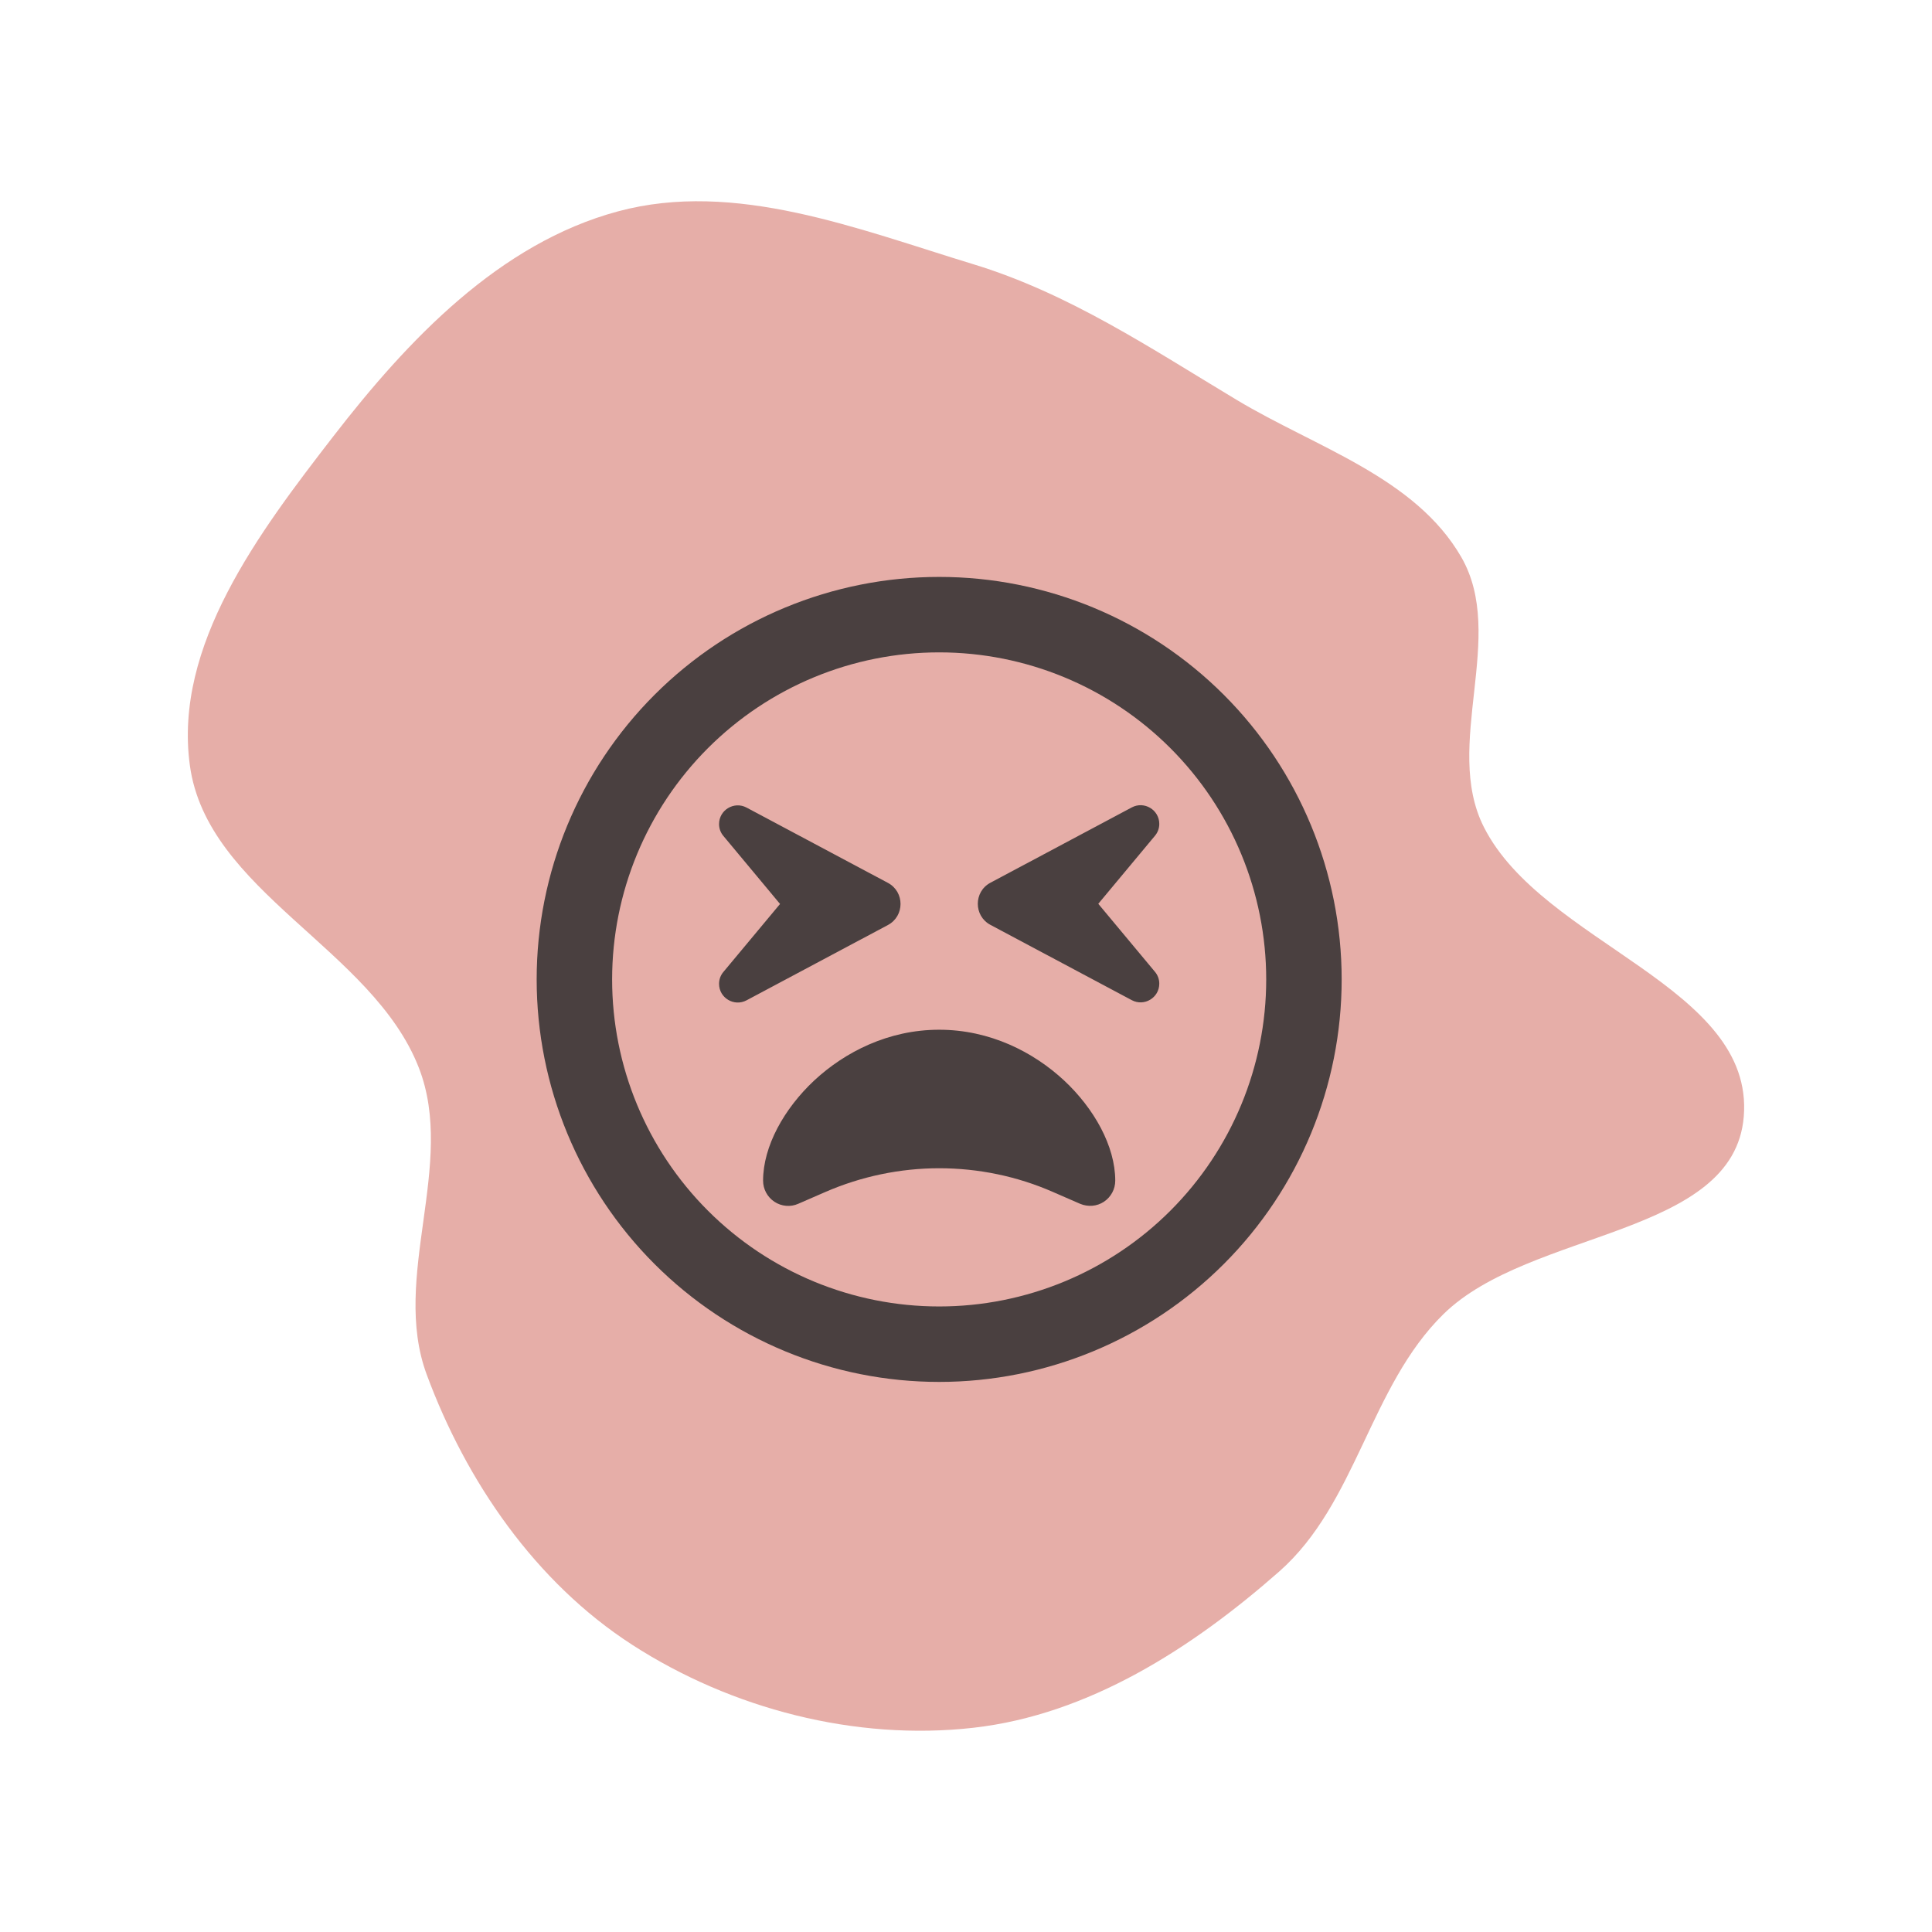 <svg width="72" height="72" viewBox="0 0 72 72" fill="none" xmlns="http://www.w3.org/2000/svg">
<path fill-rule="evenodd" clip-rule="evenodd" d="M36.273 9.847C39.846 10.936 42.901 12.99 46.098 14.909C49.052 16.681 52.738 17.788 54.455 20.757C56.165 23.715 53.759 27.771 55.298 30.82C57.5 35.181 65.387 36.755 64.985 41.615C64.615 46.09 57.022 45.813 53.798 48.969C51.045 51.664 50.563 56.022 47.67 58.568C44.434 61.416 40.574 63.904 36.273 64.389C31.88 64.886 27.256 63.686 23.553 61.292C19.955 58.966 17.377 55.215 15.9 51.219C14.562 47.596 17.01 43.395 15.61 39.795C13.884 35.355 7.716 33.235 7.075 28.519C6.469 24.056 9.65 19.847 12.414 16.271C15.202 12.665 18.606 9.068 23.03 7.877C27.392 6.702 31.953 8.53 36.273 9.847Z" fill="#E6AEA8"/>
<path d="M47.188 36.5C47.188 33.268 45.904 30.168 43.618 27.882C41.332 25.596 38.232 24.312 35 24.312C31.768 24.312 28.668 25.596 26.382 27.882C24.096 30.168 22.812 33.268 22.812 36.5C22.812 39.732 24.096 42.832 26.382 45.118C28.668 47.404 31.768 48.688 35 48.688C38.232 48.688 41.332 47.404 43.618 45.118C45.904 42.832 47.188 39.732 47.188 36.5ZM20 36.5C20 32.522 21.58 28.706 24.393 25.893C27.206 23.08 31.022 21.5 35 21.5C38.978 21.5 42.794 23.08 45.607 25.893C48.42 28.706 50 32.522 50 36.5C50 40.478 48.42 44.294 45.607 47.107C42.794 49.92 38.978 51.5 35 51.5C31.022 51.5 27.206 49.92 24.393 47.107C21.58 44.294 20 40.478 20 36.5ZM30.342 40.268C31.49 39.201 33.113 38.375 35 38.375C36.887 38.375 38.51 39.201 39.658 40.268C40.772 41.31 41.562 42.711 41.562 44C41.562 44.316 41.404 44.609 41.141 44.785C40.877 44.961 40.543 44.984 40.25 44.861L39.242 44.422C37.906 43.836 36.459 43.537 35 43.537C33.541 43.537 32.094 43.842 30.758 44.422L29.75 44.861C29.463 44.99 29.123 44.961 28.859 44.785C28.596 44.609 28.438 44.316 28.438 44C28.438 42.711 29.229 41.31 30.342 40.268ZM27.822 30.096L33.09 32.902C33.717 33.236 33.717 34.139 33.09 34.473L27.822 37.279C27.359 37.525 26.797 37.191 26.797 36.664C26.797 36.5 26.855 36.342 26.961 36.219L29.07 33.688L26.961 31.156C26.855 31.033 26.797 30.875 26.797 30.711C26.797 30.184 27.359 29.85 27.822 30.096ZM43.203 30.705C43.203 30.869 43.145 31.027 43.039 31.15L40.93 33.682L43.039 36.213C43.145 36.336 43.203 36.494 43.203 36.658C43.203 37.185 42.641 37.52 42.178 37.273L36.91 34.467C36.283 34.133 36.283 33.23 36.91 32.897L42.178 30.09C42.641 29.844 43.203 30.178 43.203 30.705Z" fill="#4A4040"/>
</svg>
